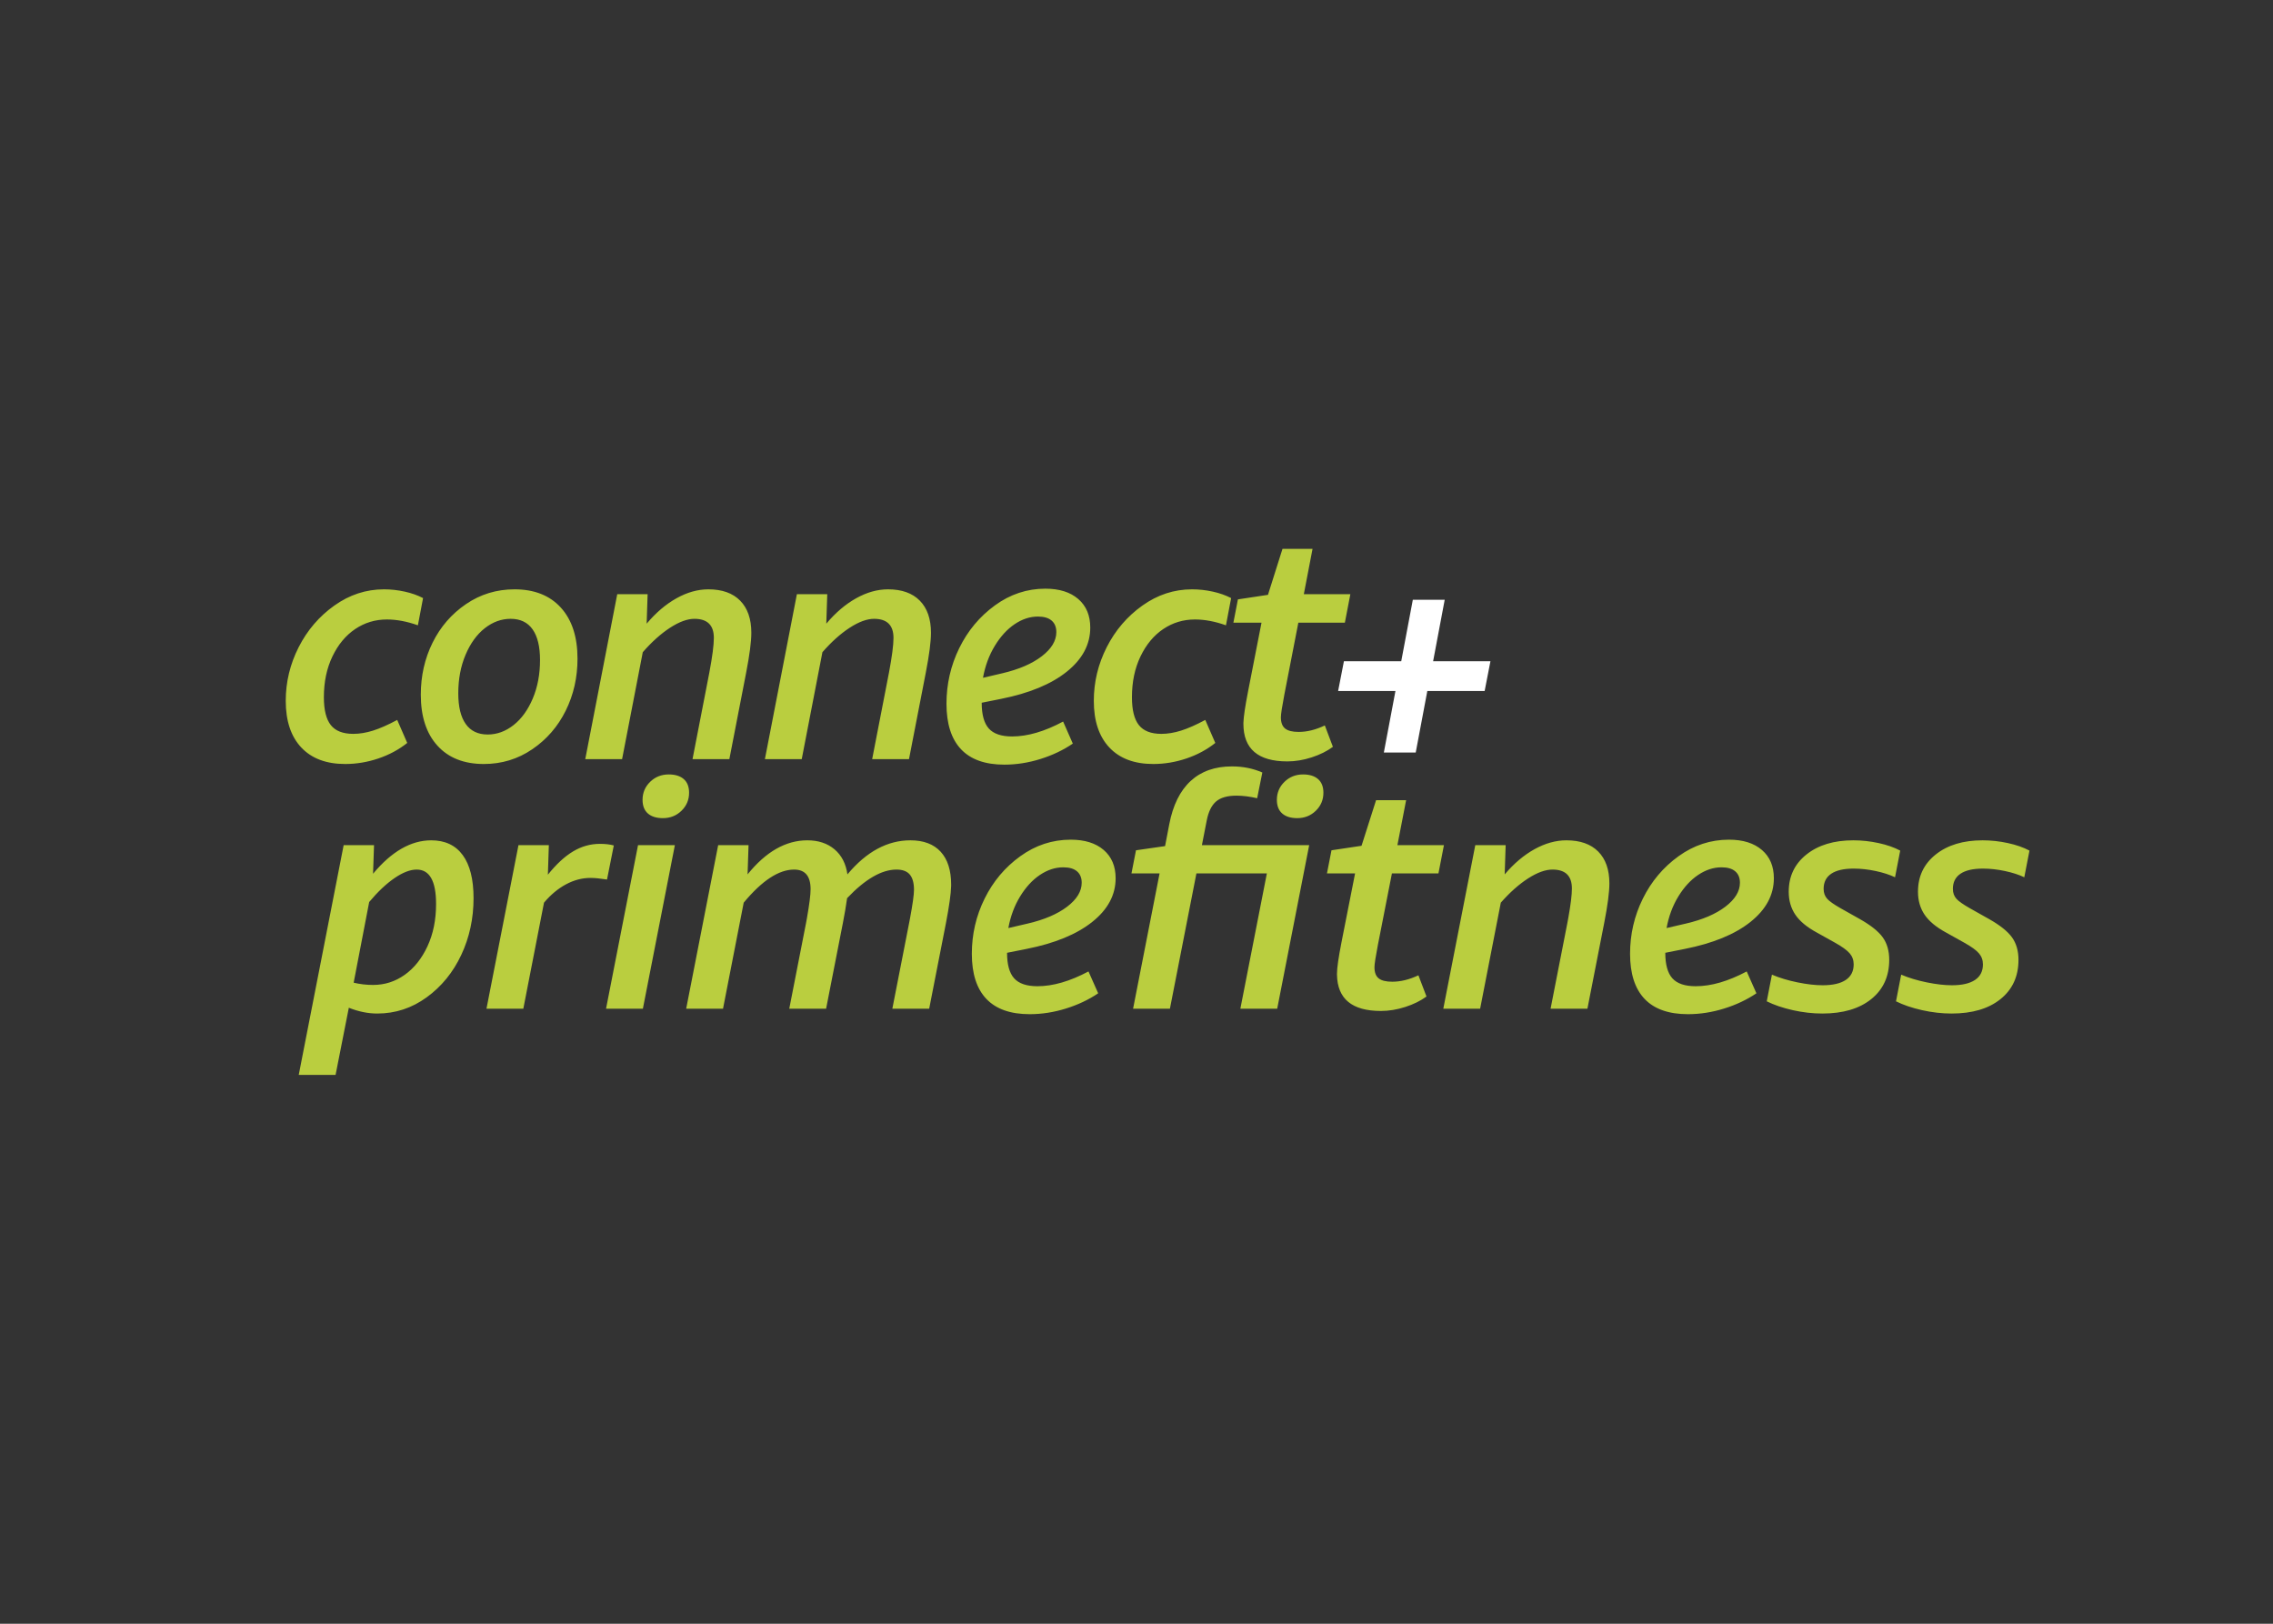<?xml version="1.0" encoding="UTF-8"?>
<svg width="700px" height="500px" viewBox="0 0 700 500" version="1.1" xmlns="http://www.w3.org/2000/svg" xmlns:xlink="http://www.w3.org/1999/xlink">
    <rect x="0" y="0" width="700" height="500" fill="#333333" stroke="none"/>
    <!-- Generator: Sketch 58 (84663) - https://sketch.com -->
    <title>primefitness</title>
    <desc>Created with Sketch.</desc>
    <g id="primefitness" stroke="none" stroke-width="1" fill="none" fill-rule="evenodd">
        <g id="Group" transform="translate(88, 169)" fill-rule="nonzero">
            <path d="M4,162 L17.833,91.245 L27.187,91.245 L26.888,100.052 C32.594,93.191 38.565,89.76 44.801,89.76 C49.047,89.76 52.281,91.278 54.504,94.312 C56.726,97.347 57.837,101.767 57.837,107.573 C57.837,113.84 56.577,119.662 54.056,125.039 C51.535,130.416 47.985,134.77 43.408,138.102 C38.83,141.433 33.755,143.099 28.182,143.099 C25.329,143.099 22.41,142.505 19.425,141.318 L15.345,162 L4,162 Z M40.323,98.766 C38.333,98.766 36.06,99.64 33.506,101.388 C30.952,103.136 28.348,105.594 25.694,108.76 L20.917,133.599 C22.841,134.061 24.832,134.292 26.888,134.292 C30.471,134.292 33.722,133.253 36.641,131.174 C39.56,129.096 41.898,126.161 43.657,122.367 C45.415,118.574 46.294,114.236 46.294,109.354 C46.294,102.295 44.303,98.766 40.323,98.766 Z M61.818,141.615 L71.67,91.245 L81.024,91.245 L80.726,100.349 C83.313,97.116 85.9,94.725 88.488,93.174 C91.075,91.624 93.828,90.849 96.748,90.849 C98.406,90.849 99.833,91.014 101.027,91.344 L98.937,101.833 C96.814,101.503 95.122,101.339 93.862,101.339 C91.274,101.339 88.753,101.998 86.299,103.318 C83.844,104.637 81.588,106.517 79.532,108.958 L73.163,141.615 L61.818,141.615 Z M116.153,82.932 C114.163,82.932 112.62,82.454 111.525,81.497 C110.431,80.541 109.883,79.139 109.883,77.292 C109.883,75.115 110.663,73.267 112.222,71.75 C113.781,70.233 115.689,69.474 117.944,69.474 C119.934,69.474 121.477,69.952 122.572,70.909 C123.666,71.865 124.214,73.267 124.214,75.115 C124.214,77.292 123.434,79.139 121.875,80.656 C120.316,82.174 118.409,82.932 116.153,82.932 Z M98.638,141.615 L108.49,91.245 L119.835,91.245 L109.983,141.615 L98.638,141.615 Z M186.808,141.615 L191.983,115.193 L192.25,113.792 C193.067,109.425 193.476,106.495 193.476,105 C193.476,102.889 193.045,101.322 192.182,100.299 C191.32,99.277 189.96,98.766 188.102,98.766 C183.524,98.766 178.449,101.701 172.876,107.573 C172.544,109.948 172.113,112.488 171.583,115.193 L166.408,141.615 L155.063,141.615 L160.238,115.193 L160.503,113.735 C161.255,109.502 161.631,106.524 161.631,104.802 C161.631,100.778 159.939,98.766 156.556,98.766 C151.845,98.766 146.671,102.163 141.032,108.958 L134.663,141.615 L123.318,141.615 L133.17,91.245 L142.524,91.245 L142.226,100.25 C147.865,93.257 154.002,89.76 160.636,89.76 C164.019,89.76 166.806,90.684 168.995,92.531 C171.184,94.378 172.511,96.951 172.976,100.25 C178.814,93.257 185.282,89.76 192.381,89.76 C196.428,89.76 199.53,90.931 201.686,93.273 C203.842,95.615 204.92,98.997 204.92,103.417 L204.913,103.884 C204.849,106.239 204.321,110.009 203.328,115.193 L198.153,141.615 L186.808,141.615 Z M250.199,136.865 C247.28,138.844 243.963,140.411 240.248,141.565 C236.532,142.72 232.817,143.297 229.102,143.297 C223.197,143.297 218.752,141.73 215.767,138.596 C212.782,135.463 211.289,130.828 211.289,124.693 C211.289,118.689 212.599,113.032 215.22,107.721 C217.84,102.411 221.506,98.056 226.216,94.659 C230.926,91.261 236.101,89.562 241.74,89.562 C246.053,89.562 249.436,90.618 251.891,92.729 C254.345,94.84 255.573,97.743 255.573,101.438 C255.573,106.583 253.168,111.069 248.358,114.896 C243.548,118.722 236.798,121.493 228.107,123.208 L222.136,124.396 C222.136,128.024 222.866,130.647 224.325,132.263 C225.785,133.879 228.173,134.688 231.49,134.688 C236.267,134.688 241.508,133.17 247.214,130.135 L250.199,136.865 Z M239.451,98.073 C236.997,98.073 234.608,98.848 232.286,100.398 C229.964,101.949 227.924,104.159 226.166,107.029 C224.408,109.898 223.197,113.148 222.534,116.776 L228.505,115.391 C233.613,114.203 237.66,112.471 240.646,110.195 C243.631,107.919 245.124,105.462 245.124,102.823 C245.124,101.306 244.643,100.135 243.681,99.31 C242.719,98.485 241.309,98.073 239.451,98.073 Z M293.985,141.615 L302.146,99.953 L280.451,99.953 L272.291,141.615 L260.947,141.615 L269.107,99.953 L260.449,99.953 L261.842,92.828 L270.799,91.542 L272.092,84.812 C273.22,78.941 275.409,74.504 278.66,71.503 C281.911,68.501 286.157,67 291.398,67 C294.782,67 297.9,67.627 300.752,68.88 L299.16,76.797 C296.838,76.269 294.715,76.005 292.791,76.005 C290.005,76.005 287.915,76.599 286.522,77.786 C285.129,78.974 284.167,80.92 283.636,83.625 L282.143,91.245 L315.182,91.245 L305.33,141.615 L293.985,141.615 Z M319.561,75.115 C319.561,77.292 318.781,79.139 317.222,80.656 C315.663,82.174 313.756,82.932 311.5,82.932 C309.51,82.932 307.967,82.454 306.873,81.497 C305.778,80.541 305.231,79.139 305.231,77.292 C305.231,75.115 306.01,73.267 307.569,71.75 C309.128,70.233 311.036,69.474 313.291,69.474 C315.282,69.474 316.824,69.952 317.919,70.909 C319.013,71.865 319.561,73.267 319.561,75.115 Z M351.306,137.854 C349.515,139.174 347.342,140.246 344.788,141.07 C342.233,141.895 339.729,142.307 337.274,142.307 C328.384,142.307 323.874,138.593 323.743,131.163 L323.74,130.828 C323.74,129.104 324.206,125.867 325.138,121.116 L329.313,99.953 L320.655,99.953 L322.049,92.828 L331.303,91.443 L335.782,77.391 L345.036,77.391 L342.35,91.245 L356.68,91.245 L354.988,99.953 L340.658,99.953 L336.777,119.745 L336.359,121.862 C335.642,125.568 335.284,127.897 335.284,128.849 C335.284,130.432 335.715,131.57 336.578,132.263 C337.44,132.956 338.833,133.302 340.757,133.302 C343.345,133.302 346.032,132.642 348.818,131.323 L351.306,137.854 Z M389.519,141.615 L394.694,115.193 L394.977,113.67 C395.717,109.57 396.087,106.548 396.087,104.604 C396.087,100.712 394.097,98.766 390.117,98.766 C387.927,98.766 385.423,99.673 382.603,101.487 C379.784,103.301 376.981,105.792 374.194,108.958 L367.825,141.615 L356.481,141.615 L366.333,91.245 L375.687,91.245 L375.388,100.25 C378.241,96.885 381.309,94.296 384.593,92.482 C387.877,90.668 391.145,89.76 394.396,89.76 C398.642,89.76 401.909,90.915 404.198,93.224 C406.487,95.533 407.631,98.799 407.631,103.021 C407.631,105.726 407.1,109.783 406.039,115.193 L400.864,141.615 L389.519,141.615 Z M452.91,136.865 C449.991,138.844 446.674,140.411 442.959,141.565 C439.244,142.72 435.528,143.297 431.813,143.297 C425.909,143.297 421.464,141.73 418.478,138.596 C415.493,135.463 414,130.828 414,124.693 C414,118.689 415.31,113.032 417.931,107.721 C420.551,102.411 424.217,98.056 428.927,94.659 C433.638,91.261 438.812,89.562 444.451,89.562 C448.764,89.562 452.147,90.618 454.602,92.729 C457.057,94.84 458.284,97.743 458.284,101.438 C458.284,106.583 455.879,111.069 451.069,114.896 C446.259,118.722 439.509,121.493 430.818,123.208 L424.847,124.396 C424.847,128.024 425.577,130.647 427.036,132.263 C428.496,133.879 430.884,134.688 434.201,134.688 C438.978,134.688 444.219,133.17 449.925,130.135 L452.91,136.865 Z M442.163,98.073 C439.708,98.073 437.32,98.848 434.998,100.398 C432.676,101.949 430.636,104.159 428.877,107.029 C427.119,109.898 425.909,113.148 425.245,116.776 L431.216,115.391 C436.324,114.203 440.371,112.471 443.357,110.195 C446.342,107.919 447.835,105.462 447.835,102.823 C447.835,101.306 447.354,100.135 446.392,99.31 C445.43,98.485 444.02,98.073 442.163,98.073 Z M471.519,118.161 C468.468,116.512 466.262,114.681 464.902,112.669 C463.542,110.657 462.862,108.299 462.862,105.594 C462.862,100.844 464.686,97.017 468.335,94.115 C471.984,91.212 476.794,89.76 482.765,89.76 C485.352,89.76 487.939,90.041 490.527,90.602 C493.114,91.162 495.337,91.937 497.194,92.927 L495.602,101.141 C493.943,100.349 491.953,99.706 489.631,99.211 C487.309,98.716 485.053,98.469 482.864,98.469 C479.812,98.469 477.507,98.997 475.948,100.052 C474.389,101.108 473.609,102.658 473.609,104.703 C473.609,105.957 473.991,106.996 474.754,107.82 C475.44,108.563 476.785,109.505 478.788,110.648 L484.755,114.005 C488.138,115.918 490.494,117.799 491.82,119.646 C493.147,121.493 493.811,123.802 493.811,126.573 C493.811,131.653 491.97,135.677 488.288,138.646 C484.606,141.615 479.58,143.099 473.211,143.099 C470.226,143.099 467.191,142.753 464.106,142.06 C461.021,141.367 458.35,140.46 456.095,139.339 L457.687,131.125 C460.009,132.115 462.629,132.906 465.549,133.5 C468.468,134.094 471.055,134.391 473.311,134.391 C476.429,134.391 478.801,133.846 480.426,132.758 C482.051,131.669 482.864,130.069 482.864,127.958 C482.864,126.639 482.449,125.501 481.62,124.544 C480.791,123.588 479.315,122.516 477.192,121.328 L471.519,118.161 Z M511.325,118.161 C508.273,116.512 506.068,114.681 504.708,112.669 C503.347,110.657 502.667,108.299 502.667,105.594 C502.667,100.844 504.492,97.017 508.141,94.115 C511.79,91.212 516.599,89.76 522.57,89.76 C525.158,89.76 527.745,90.041 530.333,90.602 C532.92,91.162 535.142,91.937 537,92.927 L535.408,101.141 C533.749,100.349 531.759,99.706 529.437,99.211 C527.115,98.716 524.859,98.469 522.67,98.469 C519.618,98.469 517.313,98.997 515.754,100.052 C514.195,101.108 513.415,102.658 513.415,104.703 C513.415,105.957 513.797,106.996 514.559,107.82 C515.246,108.563 516.591,109.505 518.594,110.648 L524.561,114.005 C527.944,115.918 530.299,117.799 531.626,119.646 C532.953,121.493 533.617,123.802 533.617,126.573 C533.617,131.653 531.776,135.677 528.093,138.646 C524.411,141.615 519.386,143.099 513.017,143.099 C510.032,143.099 506.996,142.753 503.911,142.06 C500.826,141.367 498.156,140.46 495.9,139.339 L497.493,131.125 C499.815,132.115 502.435,132.906 505.354,133.5 C508.273,134.094 510.861,134.391 513.117,134.391 C516.235,134.391 518.606,133.846 520.232,132.758 C521.857,131.669 522.67,130.069 522.67,127.958 C522.67,126.639 522.255,125.501 521.426,124.544 C520.597,123.588 519.121,122.516 516.998,121.328 L511.325,118.161 Z" id="primeftness" fill="#BACE3F"></path>
            <g id="connect-+">
                <path d="M37.413,59.773 C34.826,61.835 31.857,63.431 28.507,64.562 C25.157,65.693 21.758,66.259 18.308,66.259 C12.471,66.259 7.96,64.562 4.776,61.17 C1.592,57.777 -1.70530257e-13,52.987 -1.70530257e-13,46.8 C-1.70530257e-13,41.013 1.327,35.508 3.98,30.285 C6.633,25.063 10.298,20.789 14.975,17.463 C19.652,14.137 24.743,12.473 30.249,12.473 C32.371,12.473 34.494,12.706 36.617,13.172 C38.739,13.638 40.63,14.303 42.288,15.168 L40.696,23.55 C37.313,22.352 34.129,21.754 31.144,21.754 C27.562,21.754 24.312,22.735 21.393,24.697 C18.474,26.66 16.136,29.47 14.378,33.129 C12.62,36.788 11.741,40.979 11.741,45.703 C11.741,49.628 12.454,52.488 13.881,54.284 C15.307,56.08 17.612,56.979 20.796,56.979 C22.72,56.979 24.743,56.646 26.866,55.981 C28.988,55.315 31.476,54.218 34.328,52.688 L37.413,59.773 Z M60.995,66.259 C54.892,66.259 50.132,64.379 46.716,60.621 C43.3,56.862 41.592,51.623 41.592,44.904 C41.592,39.117 42.802,33.778 45.224,28.888 C47.645,23.999 51.078,20.041 55.522,17.014 C59.967,13.987 64.942,12.473 70.447,12.473 C76.55,12.473 81.31,14.353 84.726,18.111 C88.142,21.87 89.85,27.109 89.85,33.828 C89.85,39.616 88.64,44.954 86.218,49.844 C83.797,54.733 80.364,58.692 75.92,61.718 C71.476,64.745 66.5,66.259 60.995,66.259 Z M62.189,57.178 C65.041,57.178 67.694,56.213 70.149,54.284 C72.603,52.355 74.577,49.628 76.069,46.102 C77.562,42.576 78.308,38.618 78.308,34.227 C78.308,30.102 77.545,26.959 76.019,24.797 C74.494,22.635 72.238,21.554 69.253,21.554 C66.401,21.554 63.748,22.519 61.293,24.448 C58.839,26.377 56.865,29.105 55.373,32.63 C53.88,36.156 53.134,40.114 53.134,44.505 C53.134,48.63 53.897,51.773 55.423,53.935 C56.948,56.097 59.204,57.178 62.189,57.178 Z M125.273,64.762 L130.447,38.119 C131.376,33.196 131.84,29.637 131.84,27.441 C131.84,23.517 129.85,21.554 125.87,21.554 C123.681,21.554 121.177,22.469 118.358,24.298 C115.538,26.128 112.736,28.639 109.95,31.832 L103.581,64.762 L92.238,64.762 L102.089,13.97 L111.442,13.97 L111.144,23.051 C113.996,19.658 117.064,17.047 120.348,15.218 C123.631,13.388 126.898,12.473 130.149,12.473 C134.394,12.473 137.661,13.638 139.949,15.966 C142.238,18.294 143.382,21.587 143.382,25.845 C143.382,28.572 142.852,32.664 141.79,38.119 L136.616,64.762 L125.273,64.762 Z M180.596,64.762 L185.77,38.119 C186.699,33.196 187.163,29.637 187.163,27.441 C187.163,23.517 185.173,21.554 181.193,21.554 C179.004,21.554 176.5,22.469 173.681,24.298 C170.861,26.128 168.059,28.639 165.273,31.832 L158.905,64.762 L147.561,64.762 L157.412,13.97 L166.765,13.97 L166.467,23.051 C169.319,19.658 172.387,17.047 175.671,15.218 C178.954,13.388 182.221,12.473 185.472,12.473 C189.717,12.473 192.984,13.638 195.273,15.966 C197.561,18.294 198.705,21.587 198.705,25.845 C198.705,28.572 198.175,32.664 197.113,38.119 L191.939,64.762 L180.596,64.762 Z M242.387,59.972 C239.468,61.968 236.151,63.548 232.436,64.712 C228.722,65.876 225.007,66.458 221.292,66.458 C215.388,66.458 210.944,64.878 207.959,61.718 C204.974,58.558 203.481,53.885 203.481,47.698 C203.481,41.645 204.792,35.94 207.412,30.585 C210.032,25.23 213.697,20.839 218.407,17.413 C223.116,13.987 228.291,12.274 233.929,12.274 C238.241,12.274 241.624,13.338 244.078,15.467 C246.533,17.596 247.76,20.523 247.76,24.248 C247.76,29.437 245.355,33.961 240.546,37.819 C235.737,41.678 228.987,44.472 220.297,46.201 L214.327,47.399 C214.327,51.058 215.057,53.702 216.516,55.332 C217.976,56.962 220.364,57.777 223.68,57.777 C228.456,57.777 233.697,56.247 239.402,53.187 L242.387,59.972 Z M231.64,20.856 C229.186,20.856 226.798,21.637 224.476,23.201 C222.155,24.764 220.115,26.992 218.357,29.886 C216.599,32.78 215.388,36.056 214.725,39.715 L220.695,38.318 C225.803,37.121 229.849,35.375 232.834,33.079 C235.82,30.784 237.312,28.306 237.312,25.645 C237.312,24.115 236.831,22.934 235.869,22.103 C234.907,21.271 233.498,20.856 231.64,20.856 Z M286.267,59.773 C283.68,61.835 280.712,63.431 277.362,64.562 C274.012,65.693 270.612,66.259 267.163,66.259 C261.325,66.259 256.814,64.562 253.63,61.17 C250.446,57.777 248.854,52.987 248.854,46.8 C248.854,41.013 250.181,35.508 252.834,30.285 C255.488,25.063 259.153,20.789 263.829,17.463 C268.506,14.137 273.597,12.473 279.103,12.473 C281.226,12.473 283.348,12.706 285.471,13.172 C287.594,13.638 289.484,14.303 291.143,15.168 L289.551,23.55 C286.167,22.352 282.983,21.754 279.998,21.754 C276.416,21.754 273.166,22.735 270.247,24.697 C267.328,26.66 264.99,29.47 263.232,33.129 C261.474,36.788 260.596,40.979 260.596,45.703 C260.596,49.628 261.309,52.488 262.735,54.284 C264.161,56.08 266.466,56.979 269.65,56.979 C271.574,56.979 273.597,56.646 275.72,55.981 C277.843,55.315 280.33,54.218 283.182,52.688 L286.267,59.773 Z M322.486,60.97 C320.695,62.301 318.522,63.382 315.968,64.213 C313.414,65.045 310.91,65.46 308.456,65.46 C299.434,65.46 294.924,61.602 294.924,53.885 L294.93,53.517 C294.988,51.705 295.452,48.563 296.321,44.091 L300.496,22.751 L291.839,22.751 L293.232,15.567 L302.486,14.17 L306.963,1.70530257e-13 L316.217,1.70530257e-13 L313.531,13.97 L327.859,13.97 L326.167,22.751 L311.839,22.751 L307.54,44.844 C306.824,48.581 306.466,50.93 306.466,51.889 C306.466,53.486 306.897,54.634 307.759,55.332 C308.622,56.031 310.015,56.38 311.939,56.38 C314.526,56.38 317.212,55.715 319.998,54.384 L322.486,60.97 Z" id="connect" fill="#BACE3F"></path>
                <polygon id="+" fill="#FFFFFF" points="351.562 43.786 347.992 62.723 338.174 62.723 341.744 43.786 324.092 43.786 325.877 34.619 343.53 34.619 347.1 15.681 356.918 15.681 353.348 34.619 371 34.619 369.215 43.786"></polygon>
            </g>
        </g>
    </g>
</svg>